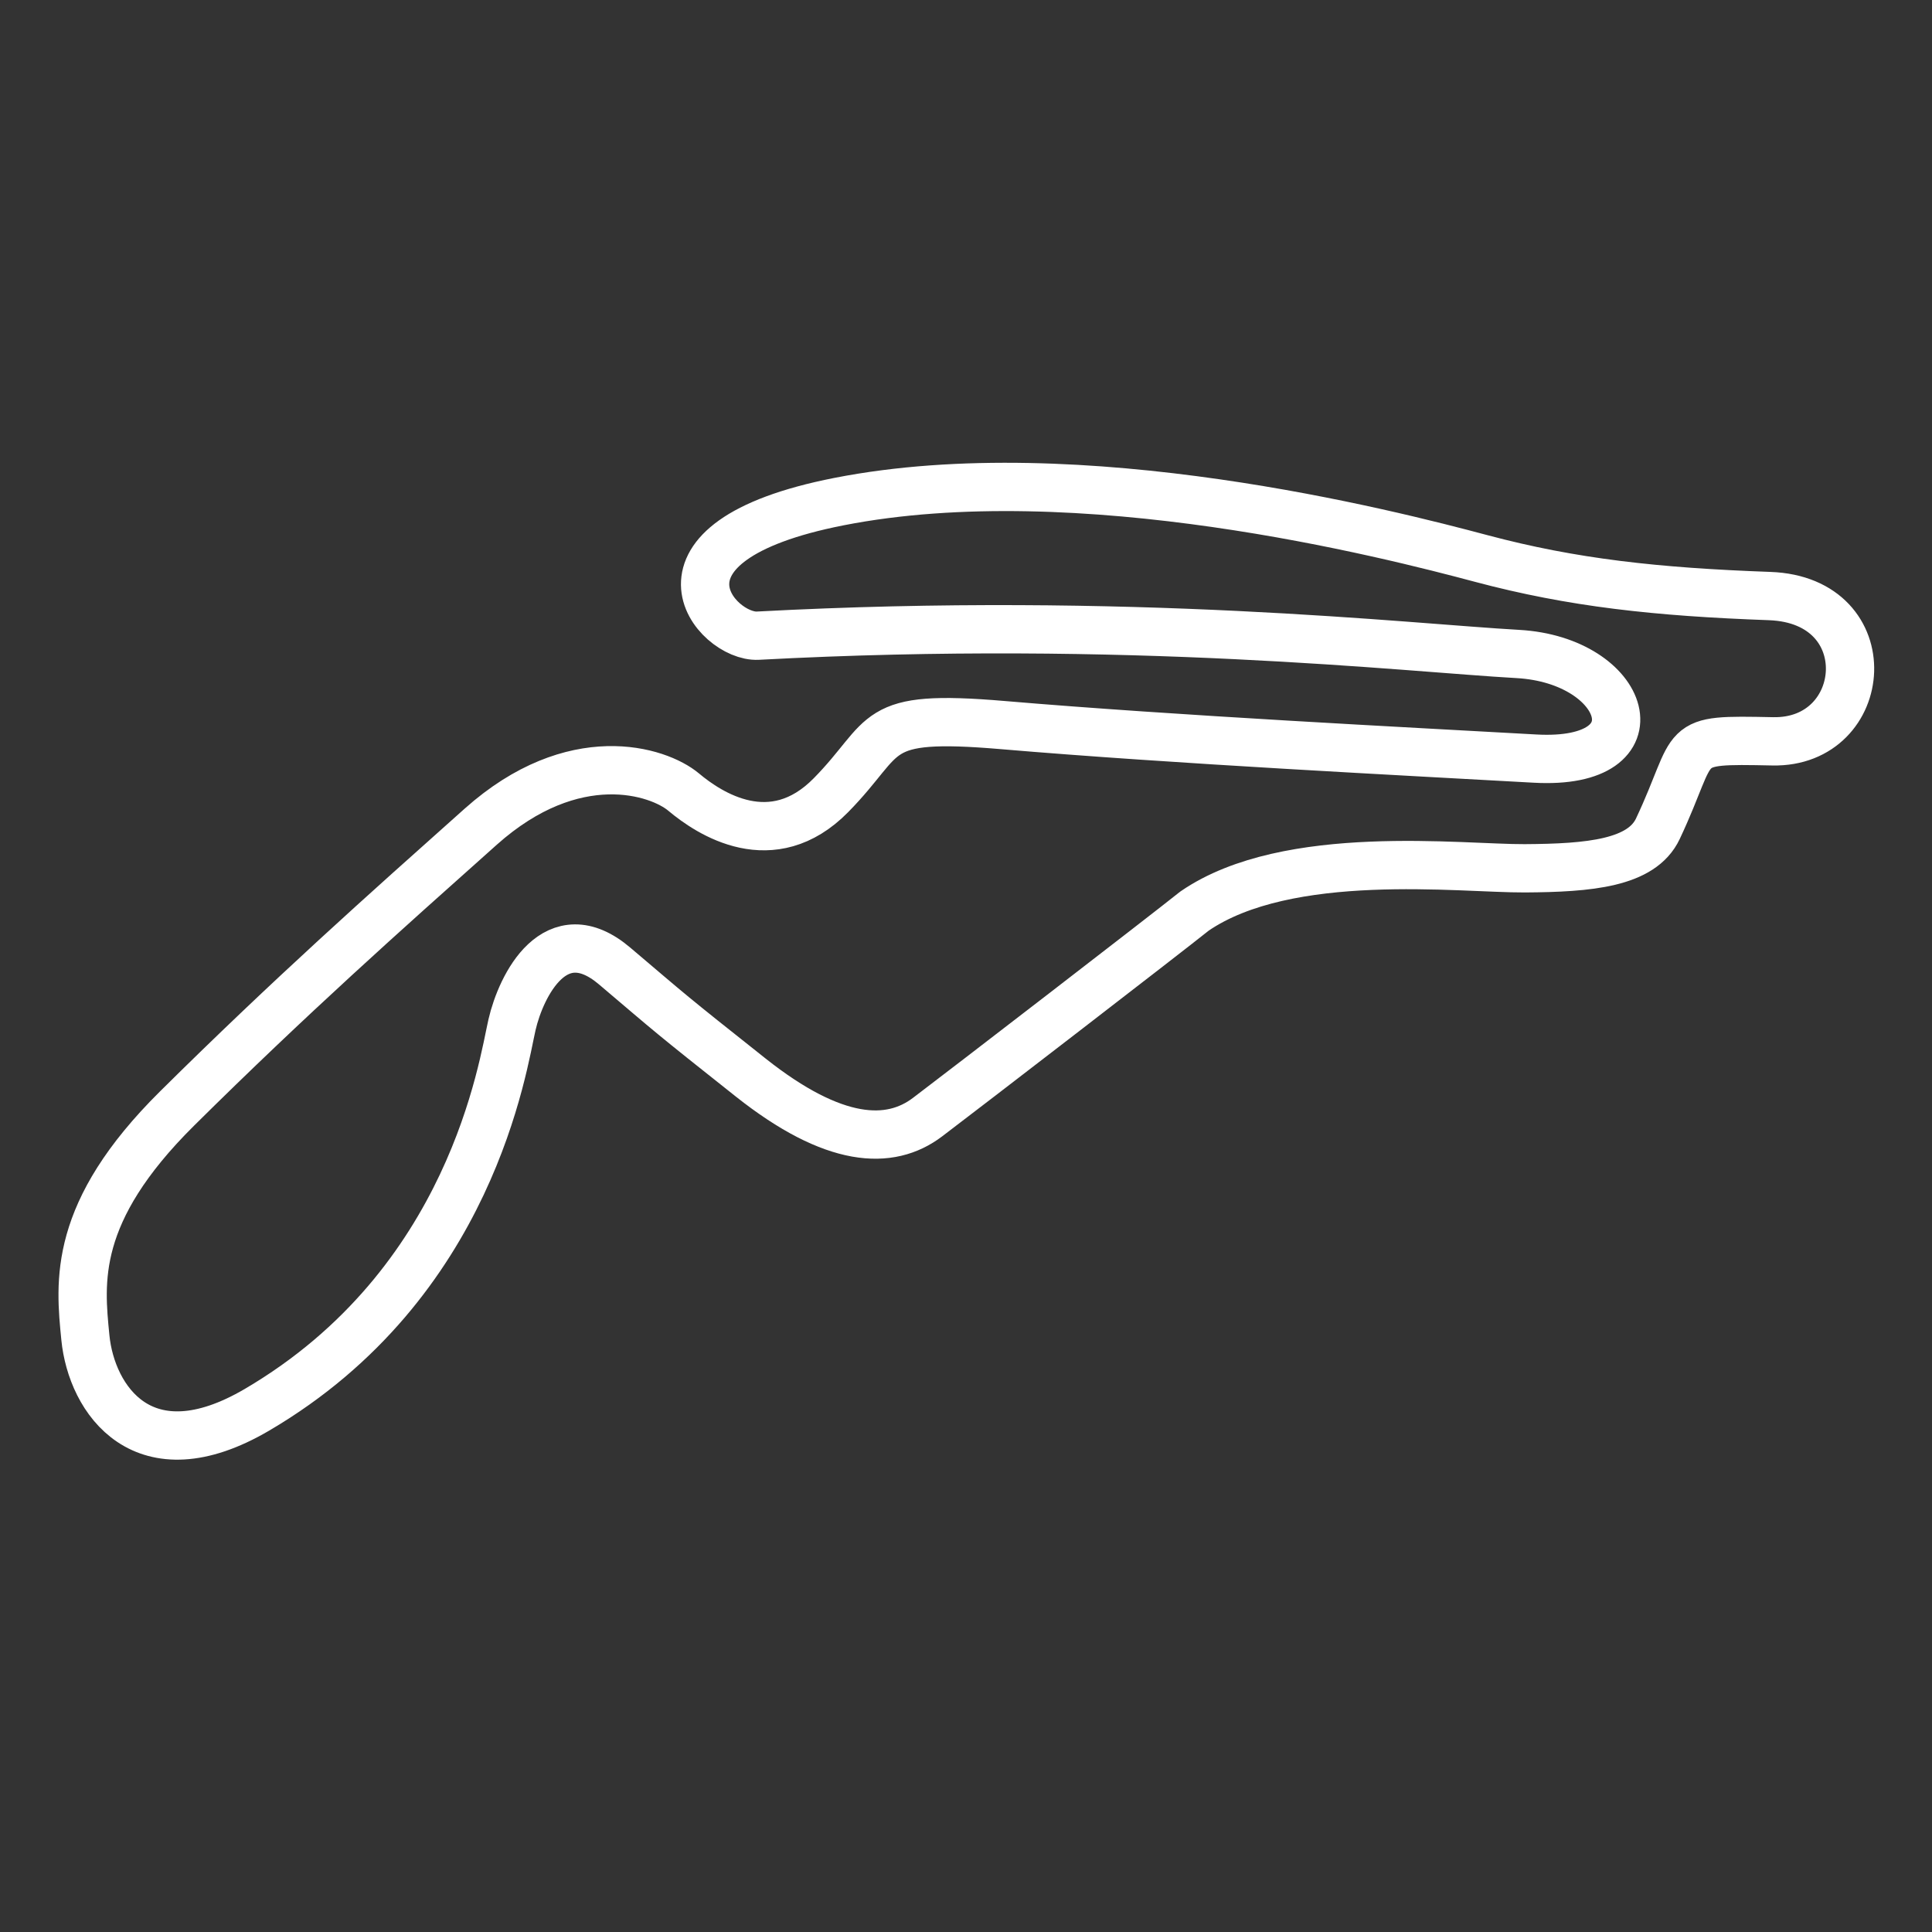 <svg xmlns="http://www.w3.org/2000/svg" width="2000" height="2000" fill="none">
  <rect width="100%" height="100%" fill="#333333" stroke="none"/>
  <path stroke="white" stroke-linecap="round" stroke-linejoin="round" stroke-miterlimit="1.5" stroke-width="50" d="M1236.71 943.03c-31.55 25.24-237.67 184.03-276.58 213.47-38.9 29.45-96.74 27.34-182.97-41.01-86.24-68.36-79.93-63.77-140.92-115.49-61-51.72-96.75 19.79-106.21 60.81-9.46 41.01-41.3 267.85-263.95 398.55-117.78 69.15-171.4-10.61-177.7-74.66-5.69-57.81-13.57-129.65 94.88-237.14 117.78-116.72 214.53-202.7 314.43-291.82C593.93 769.9 681.46 797.9 707.75 820c26.3 22.08 91.49 65.2 152.48 3.15 61-62.04 39.12-84.34 177.72-72.56 179.62 15.27 419.59 27.34 551.04 34.7 131.45 7.37 95.7-102-17.87-108.3-113.58-6.32-401.19-39.53-786.6-18.94-43.26 2.31-130.4-96.75 84.13-138.81 249.16-48.86 569.97 33.65 664.61 58.89 94.64 25.24 181.93 34.7 298.65 38.9 116.73 4.22 104.11 152.5 3.16 150.39-100.95-2.1-75.93-.74-118.83 90.44-16.83 35.75-70.88 40.6-137.76 41-65.51.42-245.03-22.08-341.77 44.18Z" clip-rule="evenodd"/>
</svg>